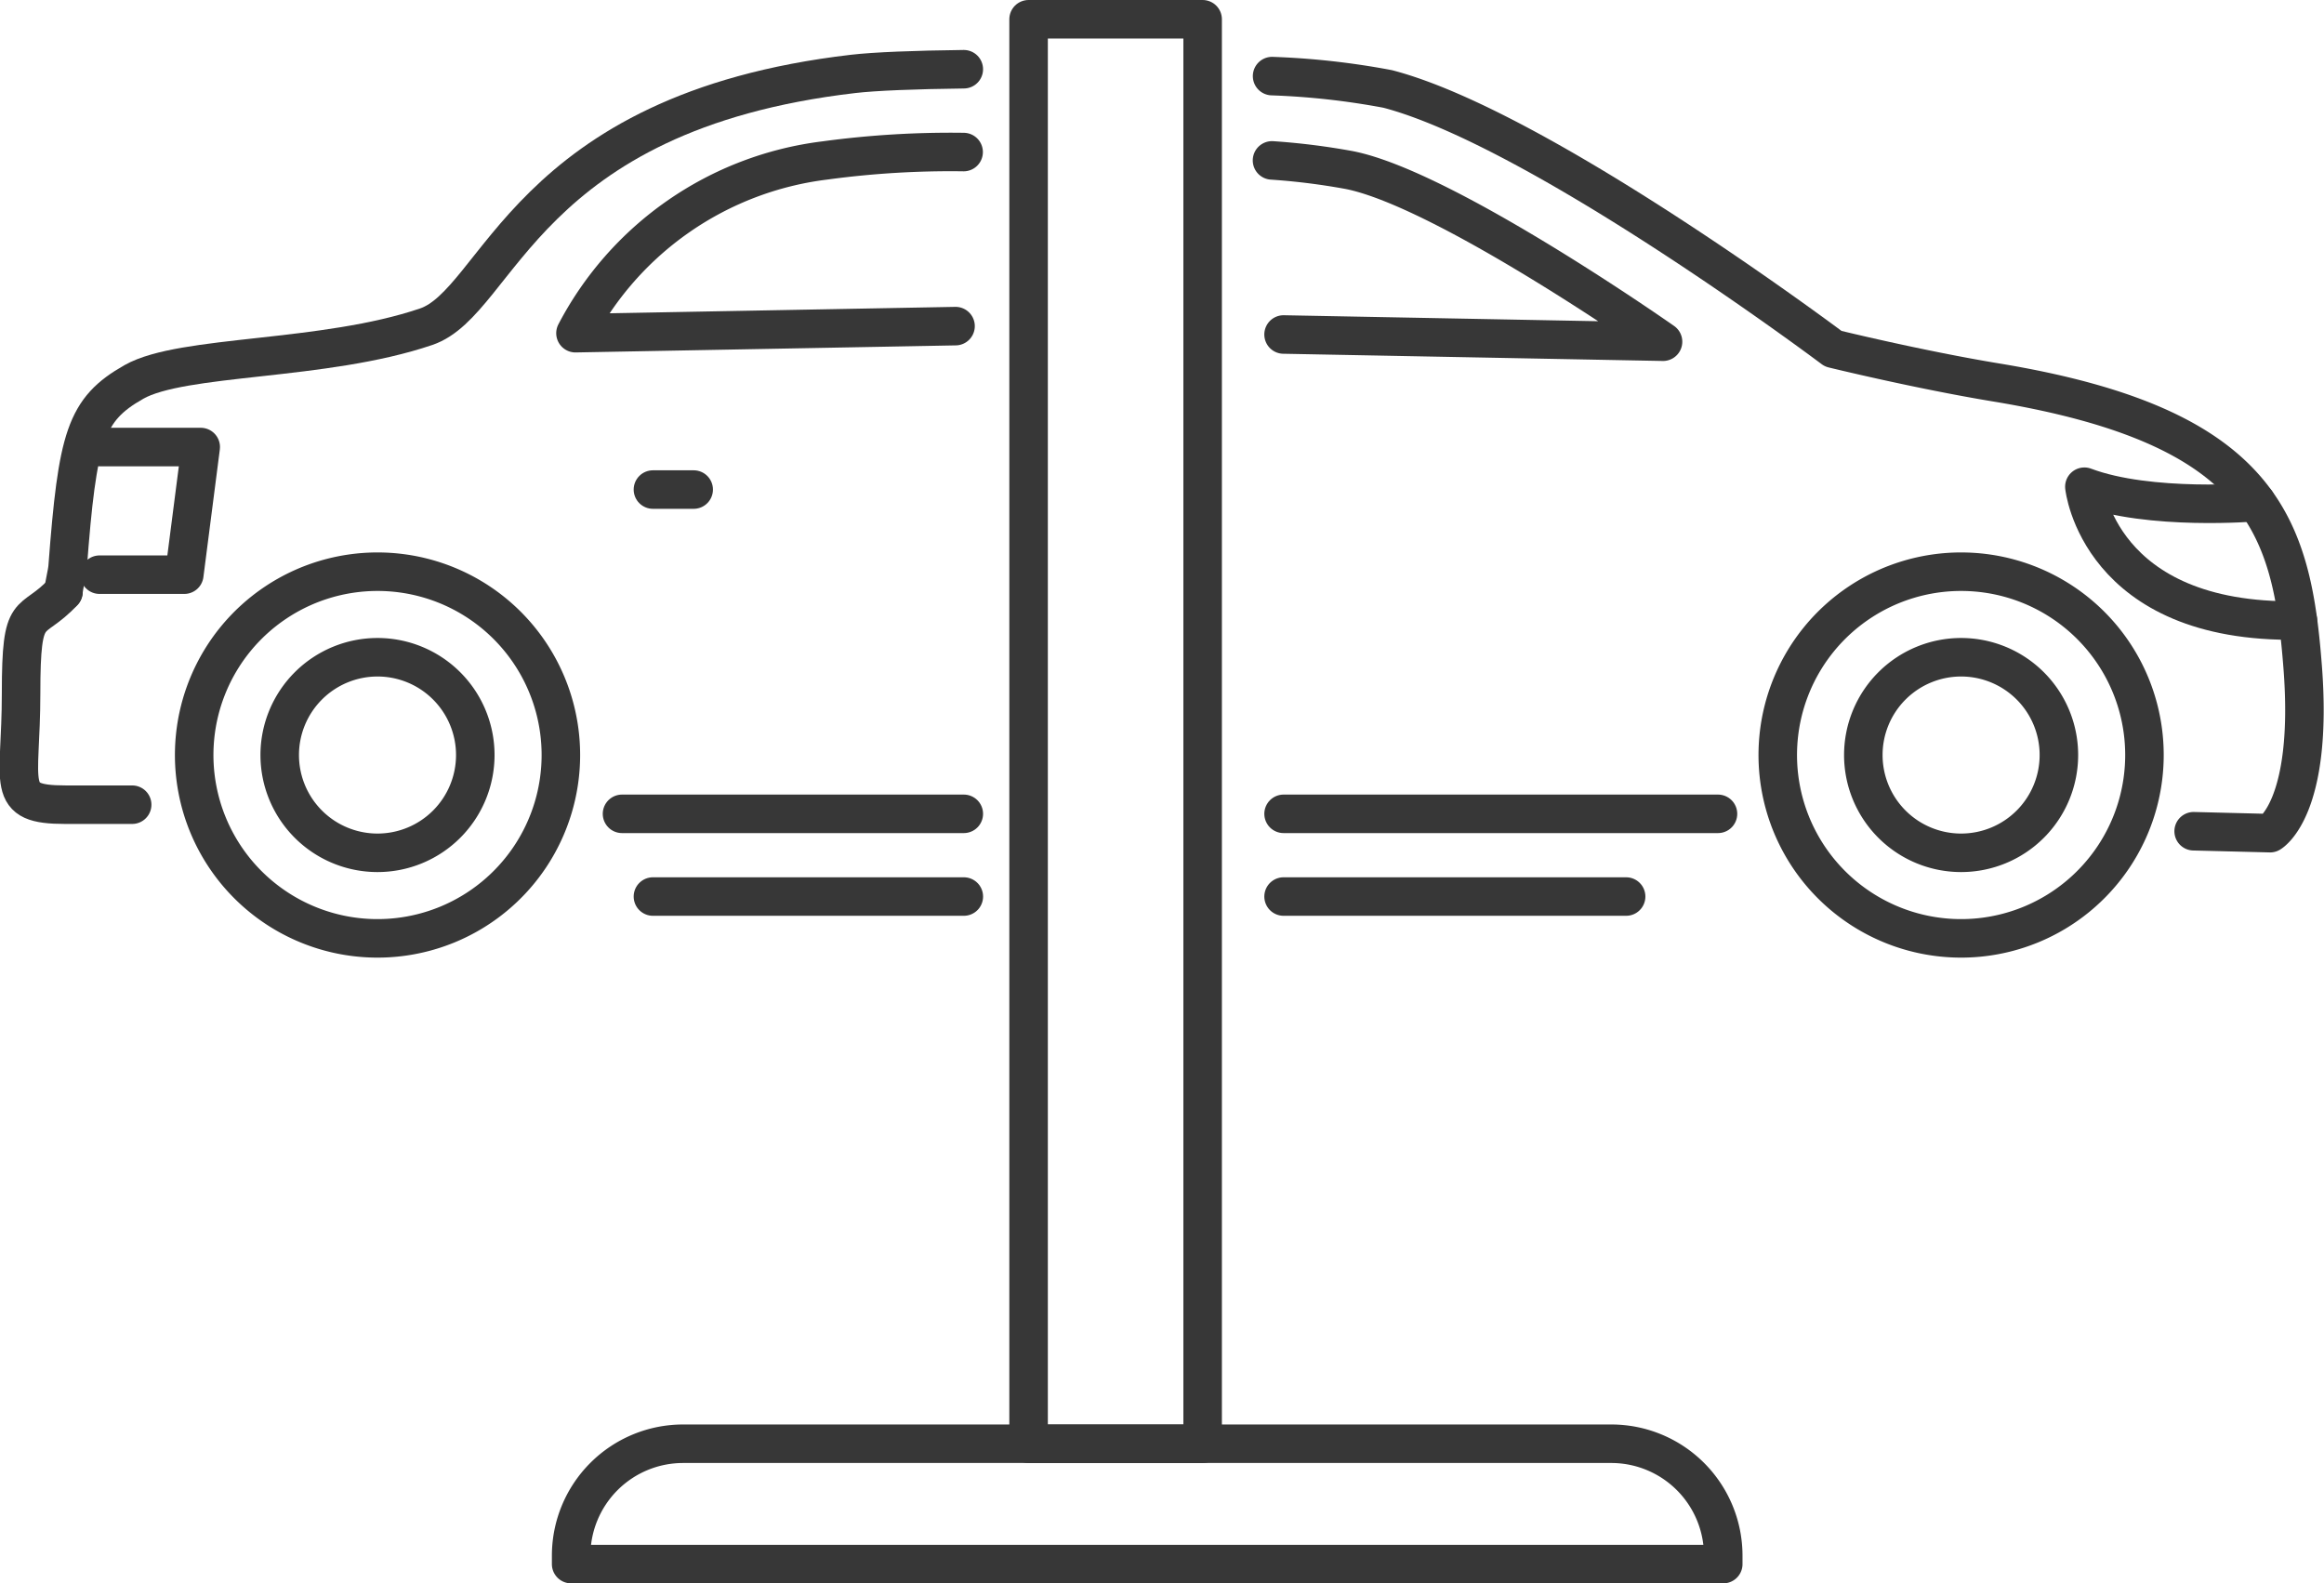 <svg xmlns="http://www.w3.org/2000/svg" width="90.503" height="61.667" viewBox="0 0 90.503 61.667">
  <g id="Group_6781" data-name="Group 6781" transform="translate(-123.158 -32.373)">
    <line id="Line_199" data-name="Line 199" x1="12.107" transform="translate(148.585 67.289)" fill="none" stroke="#373737" stroke-linecap="round" stroke-linejoin="round" stroke-width="1.5"/>
    <line id="Line_200" data-name="Line 200" x1="13.34" transform="translate(173.144 67.289)" fill="none" stroke="#373737" stroke-linecap="round" stroke-linejoin="round" stroke-width="1.5"/>
    <path id="Path_64646" data-name="Path 64646" d="M173.144,45.4l14.777.281s-8.448-5.935-12.209-6.683a26.414,26.414,0,0,0-3.018-.378" fill="none" stroke="#373737" stroke-linecap="round" stroke-linejoin="round" stroke-width="1.5"/>
    <path id="Path_64647" data-name="Path 64647" d="M160.684,38.295a36.338,36.338,0,0,0-5.4.327,12.707,12.707,0,0,0-9.715,6.727l14.8-.275" fill="none" stroke="#373737" stroke-linecap="round" stroke-linejoin="round" stroke-width="1.5"/>
    <path id="Path_64648" data-name="Path 64648" d="M160.691,35.069c-1.9.023-3.461.083-4.308.182-12.836,1.493-13.762,8.871-16.629,9.846-3.991,1.357-9.483,1.077-11.379,2.15s-2.2,2.132-2.584,7.213c-.017.229-.146.731-.162.96" fill="none" stroke="#373737" stroke-linecap="round" stroke-linejoin="round" stroke-width="1.5"/>
    <path id="Path_64649" data-name="Path 64649" d="M208.585,64.746l2.976.075s1.693-.964,1.27-6.464-1.548-9.37-11.927-11.087c-3.032-.5-6.357-1.316-6.357-1.316s-11.4-8.567-17.35-10.117a29.756,29.756,0,0,0-4.5-.5" fill="none" stroke="#373737" stroke-linecap="round" stroke-linejoin="round" stroke-width="1.5"/>
    <line id="Line_201" data-name="Line 201" x2="16.917" transform="translate(173.144 64.068)" fill="none" stroke="#373737" stroke-linecap="round" stroke-linejoin="round" stroke-width="1.5"/>
    <line id="Line_202" data-name="Line 202" x2="13.31" transform="translate(147.381 64.068)" fill="none" stroke="#373737" stroke-linecap="round" stroke-linejoin="round" stroke-width="1.5"/>
    <path id="Path_64650" data-name="Path 64650" d="M125.629,55.42c-1.288,1.387-1.65.36-1.65,3.956s-.673,4.336,1.726,4.336h2.6" fill="none" stroke="#373737" stroke-linecap="round" stroke-linejoin="round" stroke-width="1.5"/>
    <path id="Path_64651" data-name="Path 64651" d="M141.667,61.777a3.808,3.808,0,1,1-3.808-3.807A3.807,3.807,0,0,1,141.667,61.777Z" fill="none" stroke="#373737" stroke-linecap="round" stroke-linejoin="round" stroke-width="1.5"/>
    <path id="Path_64652" data-name="Path 64652" d="M203.337,61.777a3.808,3.808,0,1,1-3.807-3.807A3.807,3.807,0,0,1,203.337,61.777Z" fill="none" stroke="#373737" stroke-linecap="round" stroke-linejoin="round" stroke-width="1.5"/>
    <path id="Path_64653" data-name="Path 64653" d="M145,61.777a7.14,7.14,0,1,1-7.14-7.139A7.139,7.139,0,0,1,145,61.777Z" fill="none" stroke="#373737" stroke-linecap="round" stroke-linejoin="round" stroke-width="1.5"/>
    <path id="Path_64654" data-name="Path 64654" d="M206.669,61.777a7.14,7.14,0,1,1-7.139-7.139A7.139,7.139,0,0,1,206.669,61.777Z" fill="none" stroke="#373737" stroke-linecap="round" stroke-linejoin="round" stroke-width="1.5"/>
    <line id="Line_203" data-name="Line 203" x2="1.587" transform="translate(148.585 51.439)" fill="none" stroke="#373737" stroke-linecap="round" stroke-linejoin="round" stroke-width="1.5"/>
    <path id="Path_64655" data-name="Path 64655" d="M127.033,49.783h3.942l-.64,4.971h-3.3" fill="none" stroke="#373737" stroke-linecap="round" stroke-linejoin="round" stroke-width="1.5"/>
    <path id="Path_64656" data-name="Path 64656" d="M211.021,51.928s-4.154.357-6.692-.6c0,0,.554,5.341,8.316,5.21" fill="none" stroke="#373737" stroke-linecap="round" stroke-linejoin="round" stroke-width="1.5"/>
    <rect id="Rectangle_3499" data-name="Rectangle 3499" width="6.778" height="55.48" transform="translate(163.214 33.123)" fill="none" stroke="#373737" stroke-linecap="round" stroke-linejoin="round" stroke-width="1.5"/>
    <path id="Path_64657" data-name="Path 64657" d="M170.27,88.6h15.636a4.36,4.36,0,0,1,4.36,4.36v.327H145.4v-.327a4.36,4.36,0,0,1,4.36-4.36Z" fill="none" stroke="#373737" stroke-linecap="round" stroke-linejoin="round" stroke-width="1.5"/>
  </g>
</svg>
